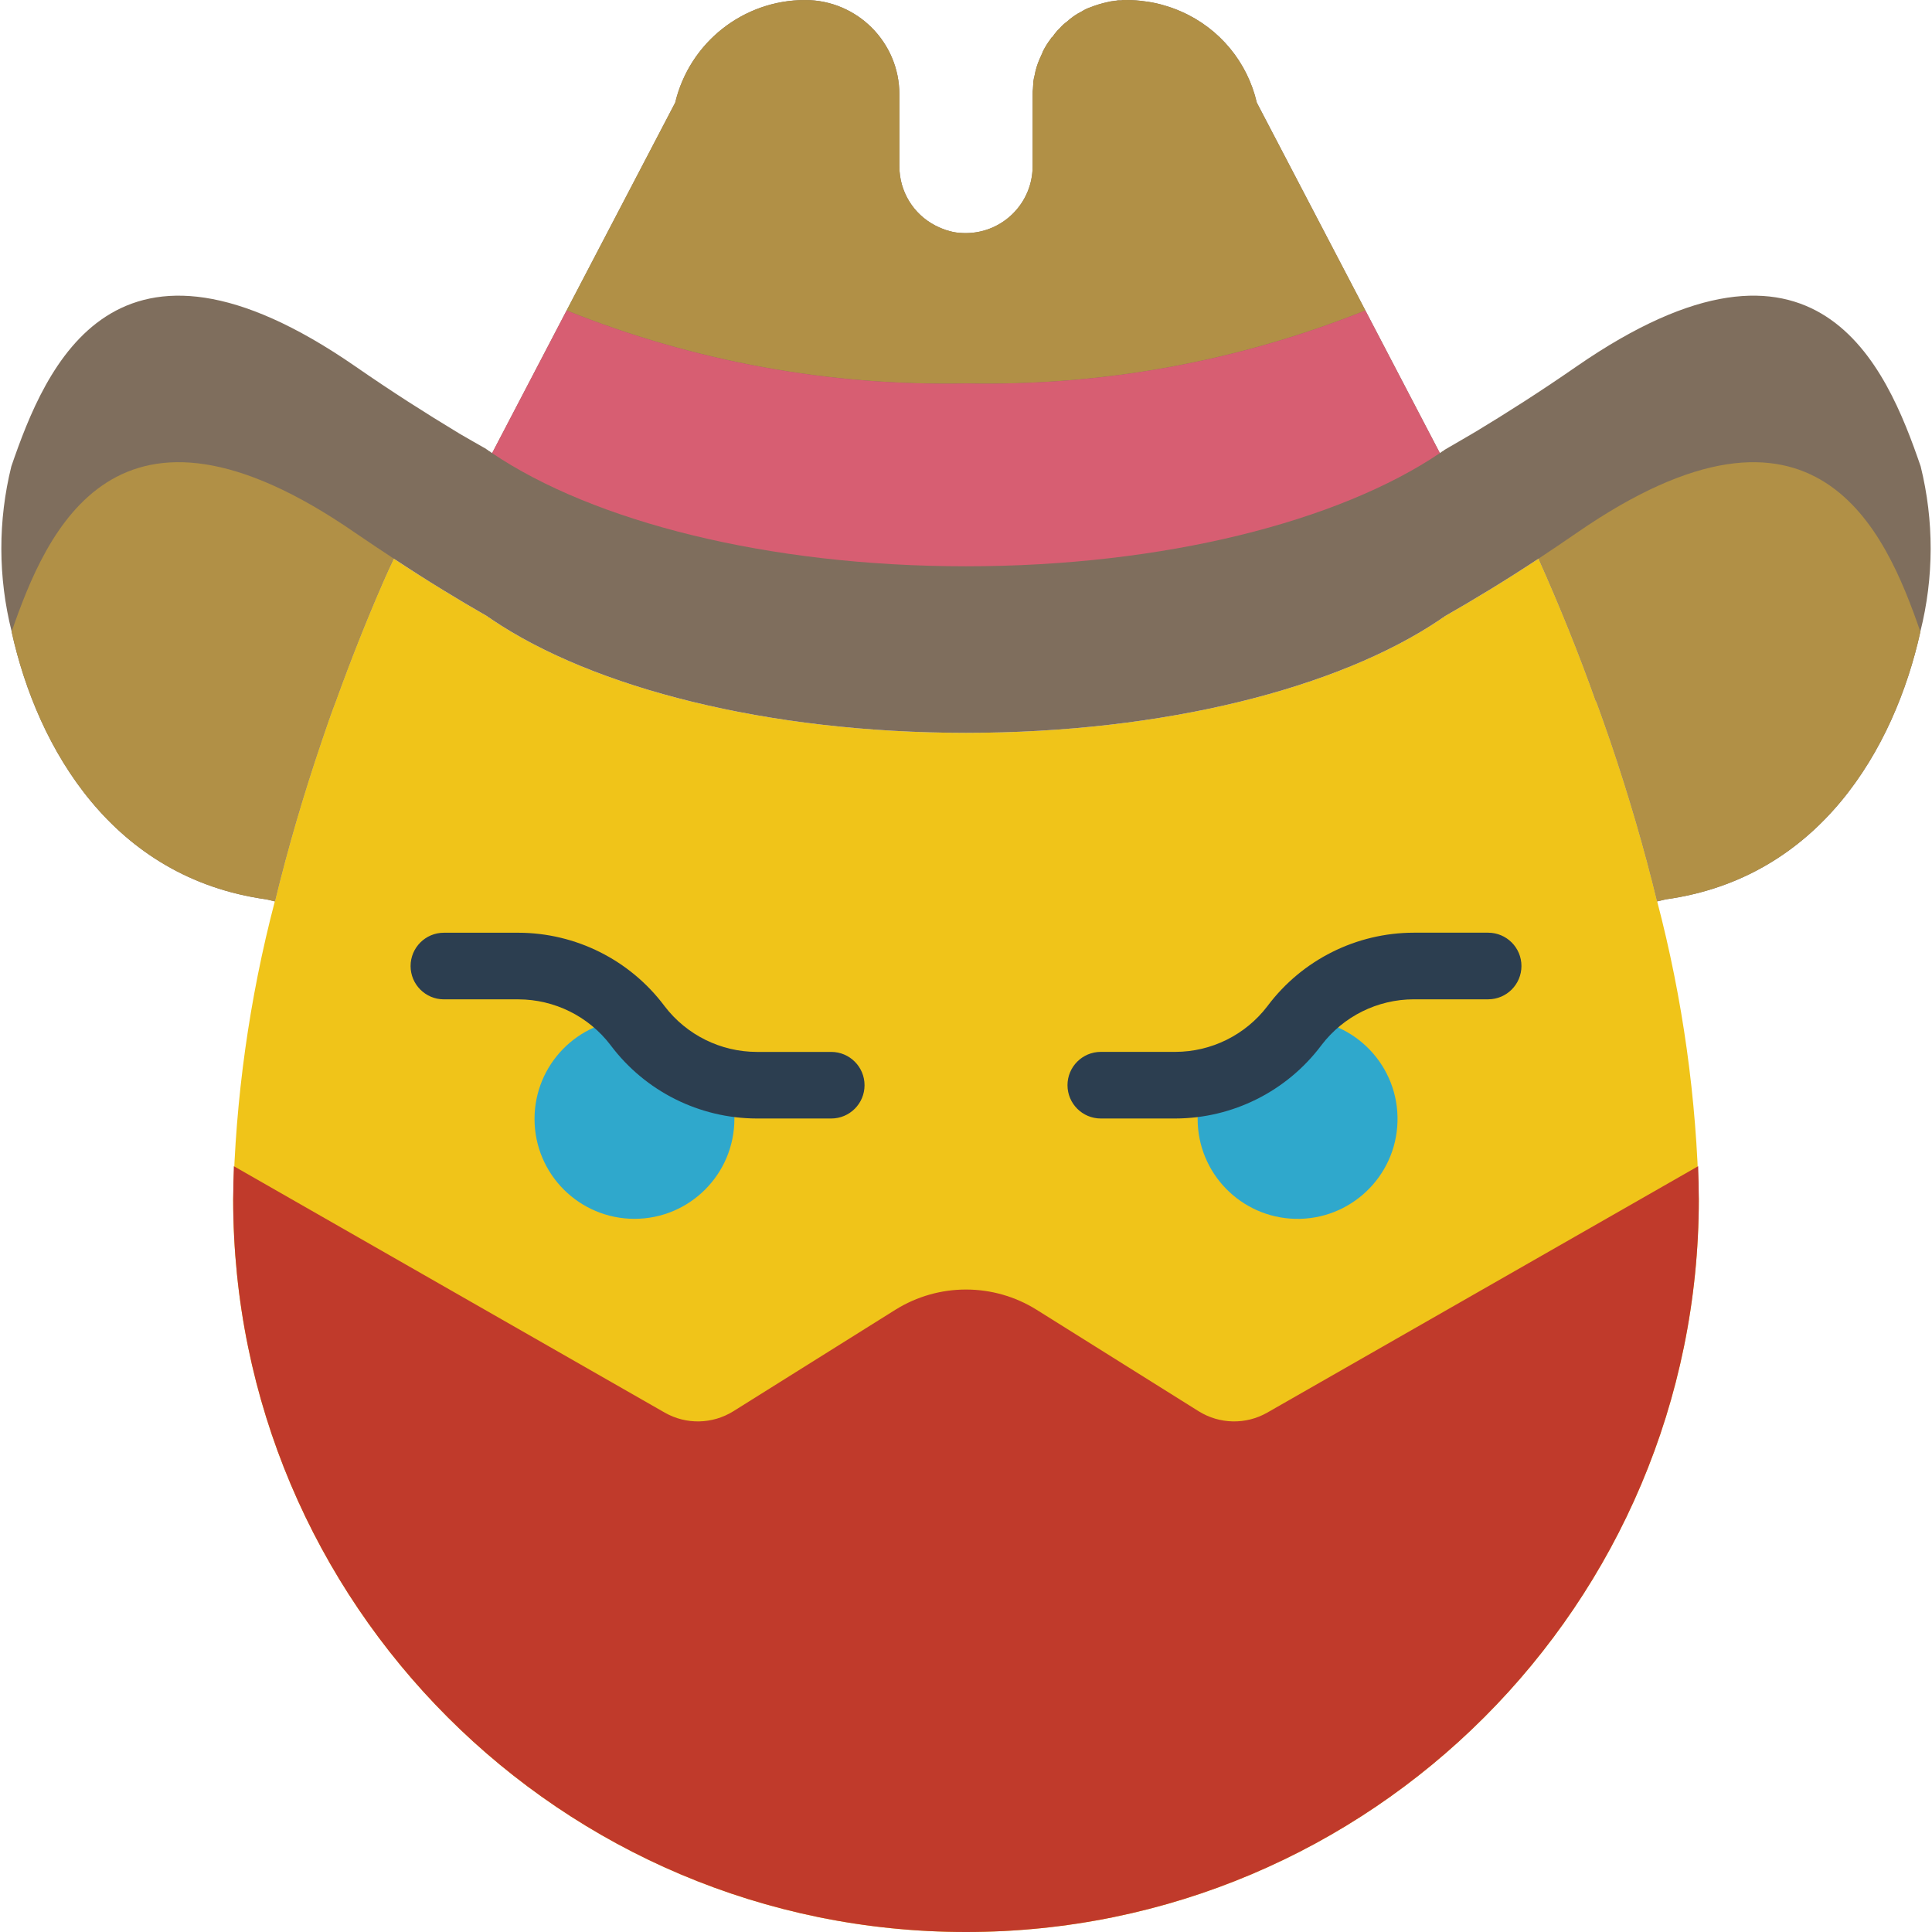 <?xml version="1.0" encoding="iso-8859-1"?>
<!-- Generator: Adobe Illustrator 19.0.0, SVG Export Plug-In . SVG Version: 6.00 Build 0)  -->
<svg xmlns="http://www.w3.org/2000/svg" xmlns:xlink="http://www.w3.org/1999/xlink" version="1.1" id="Capa_1" x="0px" y="0px" viewBox="0 0 512.005 512.005" style="enable-background:new 0 0 512.005 512.005;" xml:space="preserve">
<path style="fill:#F0C419;" d="M439.175,238.879c-3.354-13.859-7.503-28.072-12.359-42.372c-1.236-3.531-2.472-7.15-3.796-10.681  h-0.088c-4.502-12.712-9.622-25.335-15.183-37.782c-9.092,6.003-17.302,10.946-24.717,15.183c-0.088,0.088-0.088,0.088-0.177,0.088  c-0.168,0.194-0.38,0.344-0.618,0.441c-0.177,0.088-0.353,0.265-0.618,0.441c-26.836,18.097-73.004,30.014-125.617,30.014  s-98.781-11.917-125.617-30.014c-0.265-0.177-0.441-0.353-0.618-0.441c-0.238-0.097-0.45-0.247-0.618-0.441  c-0.088,0-0.088,0-0.177-0.088c-7.415-4.237-15.537-9.181-24.629-15.183c-0.971,2.03-1.942,4.149-2.825,6.179  c-4.502,10.328-8.651,20.833-12.447,31.338c-1.412,3.619-2.648,7.327-3.884,10.946c-4.855,14.301-9.004,28.513-12.359,42.372  c-6.753,25.785-10.461,52.277-11.035,78.919c0,107.255,86.952,194.207,194.207,194.207s194.207-86.952,194.207-194.207  C449.635,291.156,445.937,264.664,439.175,238.879z"/>
<path style="fill:#7F6E5D;" d="M509.001,123.591c-9.092-26.483-27.366-70.621-91.189-26.483  c-9.799,6.797-18.714,12.447-26.748,17.302c-2.825,1.677-5.473,3.178-8.033,4.679c-0.088,0.088-0.088,0.088-0.177,0.088  c-0.168,0.194-0.38,0.344-0.618,0.441c-0.177,0.088-0.353,0.265-0.618,0.441l-0.088-0.088l-19.685-37.694l-28.778-55.084  c-2.481-10.726-9.869-19.659-19.95-24.099c-1.598-0.715-3.249-1.306-4.943-1.766c-0.177-0.088-0.441-0.088-0.618-0.177  c-1.359-0.362-2.745-0.627-4.149-0.794c-1.58-0.23-3.169-0.353-4.767-0.353h-0.971c-0.15-0.018-0.309,0.018-0.441,0.088h-0.53  c-0.3-0.018-0.591,0.009-0.883,0.088c-0.238-0.018-0.477,0.018-0.706,0.088c-0.503,0.044-1.006,0.132-1.501,0.265  c-1.598,0.335-3.16,0.812-4.679,1.412c-0.777,0.265-1.518,0.618-2.207,1.059c-1.448,0.715-2.79,1.642-3.972,2.737  c-0.653,0.459-1.245,0.989-1.766,1.589c-0.574,0.547-1.112,1.13-1.589,1.766c-0.124,0.221-0.274,0.424-0.441,0.618  c-0.221,0.159-0.406,0.371-0.53,0.618c-0.777,1.024-1.457,2.119-2.03,3.266c0,0.088-0.088,0.177-0.088,0.265  c-0.265,0.618-0.53,1.148-0.794,1.766c-0.609,1.386-1.059,2.834-1.324,4.326c-0.15,0.583-0.274,1.174-0.353,1.766v0.265  c0,0.53-0.088,0.971-0.088,1.501c-0.071,0.503-0.097,1.006-0.088,1.501v19.156c-0.062,9.799-8.051,17.69-17.849,17.629  c-0.468,0-0.927-0.026-1.395-0.062h-0.177c-1.139-0.097-2.269-0.335-3.354-0.706h-0.088c-0.998-0.335-1.977-0.75-2.913-1.236  c-5.853-3.01-9.525-9.039-9.534-15.625V24.987c-0.018-13.789-11.193-24.964-24.982-24.982  c-16.384,0.009-30.623,11.255-34.428,27.189l-28.778,55.084l-19.686,37.694l-0.088,0.088c-0.265-0.177-0.441-0.353-0.618-0.441  c-0.238-0.097-0.45-0.247-0.618-0.441c-0.088,0-0.088,0-0.177-0.088c-0.044,0-0.088-0.035-0.088-0.088l0,0  c-2.295-1.324-4.679-2.648-7.239-4.149c-0.221-0.168-0.459-0.318-0.706-0.441c-8.033-4.855-16.949-10.505-26.748-17.302  c-63.823-44.138-82.097,0-91.189,26.483c-3.558,14.38-3.531,29.414,0.088,43.785v0.088c6.886,31.073,26.836,65.236,67.531,70.886  l2.207,0.53c3.354-13.859,7.503-28.072,12.359-42.372c1.236-3.619,2.472-7.327,3.884-10.946c3.796-10.505,7.945-21.01,12.447-31.338  c0.883-2.03,1.854-4.149,2.825-6.179c9.092,6.003,17.214,10.946,24.629,15.183c0.088,0.088,0.088,0.088,0.177,0.088  c0.168,0.194,0.38,0.344,0.618,0.441c0.177,0.088,0.353,0.265,0.618,0.441c26.836,18.097,73.004,30.014,125.617,30.014  s98.781-11.917,125.617-30.014c0.265-0.177,0.441-0.353,0.618-0.441c0.238-0.097,0.45-0.247,0.618-0.441  c0.088,0,0.088,0,0.177-0.088c7.415-4.237,15.625-9.181,24.717-15.183c5.561,12.447,10.681,25.07,15.183,37.782h0.088  c1.324,3.531,2.56,7.15,3.796,10.681c4.855,14.301,9.004,28.513,12.359,42.372l2.207-0.53c40.695-5.65,60.646-39.812,67.531-70.886  v-0.088C512.532,153.013,512.558,137.98,509.001,123.591z"/>
<path style="fill:#B19046;" d="M361.845,82.278c-33.624,13.497-69.623,20.074-105.843,19.332  c-36.22,0.742-72.218-5.835-105.843-19.332l28.778-55.084c3.805-15.934,18.044-27.18,34.428-27.189  c13.789,0.018,24.964,11.193,24.982,24.982v19.156c0.009,6.585,3.681,12.606,9.534,15.625c0.936,0.486,1.916,0.9,2.913,1.236h0.088  c1.086,0.371,2.216,0.609,3.354,0.706h0.177c9.763,0.83,18.353-6.409,19.182-16.172c0.035-0.459,0.062-0.927,0.062-1.395V24.987  c-0.018-0.503,0.018-1.006,0.088-1.501c0-0.53,0.088-0.971,0.088-1.501V21.72c0.079-0.591,0.203-1.183,0.353-1.766  c0.265-1.492,0.715-2.94,1.324-4.326c0.265-0.618,0.53-1.148,0.794-1.766c0-0.088,0.088-0.177,0.088-0.265  c0.574-1.148,1.254-2.242,2.03-3.266c0.124-0.247,0.309-0.459,0.53-0.618c0.168-0.194,0.318-0.397,0.441-0.618  c0.477-0.636,1.015-1.218,1.589-1.766c0.521-0.6,1.112-1.13,1.766-1.589c1.183-1.095,2.525-2.022,3.972-2.737  c0.689-0.441,1.43-0.794,2.207-1.059c1.518-0.6,3.081-1.077,4.679-1.412c0.494-0.132,0.997-0.221,1.501-0.265  c0.23-0.071,0.468-0.106,0.706-0.088c0.291-0.079,0.583-0.106,0.883-0.088h0.53c0.132-0.071,0.291-0.106,0.441-0.088h0.971  c1.598,0,3.187,0.115,4.767,0.353c1.404,0.168,2.79,0.433,4.149,0.794c0.177,0.088,0.441,0.088,0.618,0.177  c1.695,0.459,3.346,1.05,4.943,1.766c10.081,4.44,17.47,13.374,19.95,24.099L361.845,82.278z"/>
<path style="fill:#D75E72;" d="M381.619,120.06c-26.836,18.097-73.004,30.014-125.617,30.014s-98.781-11.917-125.617-30.014  l0.088-0.088l19.686-37.694c33.624,13.497,69.623,20.074,105.843,19.332c36.22,0.742,72.219-5.835,105.843-19.332l19.686,37.694  L381.619,120.06z"/>
<g>
	<path style="fill:#B19046;" d="M508.913,167.376v0.088c-6.886,31.073-26.836,65.236-67.531,70.886l-2.207,0.53   c-3.354-13.859-7.503-28.072-12.359-42.372c-1.236-3.531-2.472-7.15-3.796-10.681h-0.088c-4.502-12.712-9.622-25.335-15.183-37.782   c3.178-2.119,6.621-4.414,10.063-6.797C481.371,97.285,499.732,140.893,508.913,167.376z"/>
	<path style="fill:#B19046;" d="M104.344,148.043c-0.971,2.03-1.942,4.149-2.825,6.179c-4.502,10.328-8.651,20.833-12.447,31.338   c-1.412,3.619-2.648,7.327-3.884,10.946c-4.855,14.301-9.004,28.513-12.359,42.372l-2.207-0.53   c-40.695-5.65-60.646-39.812-67.531-70.886v-0.088c9.181-26.483,27.542-70.091,91.101-26.13   C97.724,143.629,101.078,145.924,104.344,148.043z"/>
</g>
<path style="fill:#C03A2B;" d="M450.209,317.798c0,107.255-86.952,194.207-194.207,194.207S61.795,425.062,61.795,317.798  c0-2.825,0.088-5.738,0.177-8.739l114.229,65.324c5.641,3.204,12.579,3.063,18.097-0.353l42.99-26.924  c11.449-7.15,25.98-7.15,37.429,0l42.99,26.924c5.517,3.416,12.456,3.557,18.097,0.353l114.229-65.324  C450.121,312.06,450.209,314.973,450.209,317.798z"/>
<g>
	<path style="fill:#2FA8CC;" d="M192.682,286.822c1.315,3.063,1.977,6.374,1.942,9.71c-0.009,14.627-11.864,26.483-26.492,26.474   s-26.483-11.864-26.474-26.492c0.009-14.345,11.432-26.086,25.777-26.465"/>
	<path style="fill:#2FA8CC;" d="M344.578,270.049c14.627,0.388,26.165,12.553,25.777,27.18   c-0.388,14.627-12.553,26.165-27.18,25.777c-14.345-0.38-25.785-12.12-25.785-26.474c-0.035-3.337,0.627-6.647,1.942-9.71"/>
</g>
<g>
	<path style="fill:#2C3E50;" d="M220.286,296.417h-19.747c-15.192-0.035-29.484-7.186-38.63-19.306l-0.132-0.177   c-5.809-7.601-14.822-12.067-24.391-12.094h-19.747c-4.873,0-8.828-3.955-8.828-8.828s3.955-8.828,8.828-8.828h19.747   c15.192,0.035,29.484,7.186,38.63,19.315l0.132,0.177c5.809,7.601,14.822,12.067,24.391,12.094h19.747   c4.873,0,8.828,3.955,8.828,8.828S225.159,296.417,220.286,296.417L220.286,296.417z"/>
	<path style="fill:#2C3E50;" d="M311.475,296.417h-19.747c-4.873,0-8.828-3.955-8.828-8.828s3.955-8.828,8.828-8.828h19.747   c9.569-0.018,18.582-4.493,24.391-12.094l0.132-0.177c9.145-12.129,23.437-19.279,38.63-19.315h19.747   c4.873,0,8.828,3.955,8.828,8.828s-3.955,8.828-8.828,8.828h-19.747c-9.569,0.026-18.582,4.493-24.391,12.103l-0.132,0.177   C340.959,289.232,326.667,296.382,311.475,296.417z"/>
</g>
<g>
</g>
<g>
</g>
<g>
</g>
<g>
</g>
<g>
</g>
<g>
</g>
<g>
</g>
<g>
</g>
<g>
</g>
<g>
</g>
<g>
</g>
<g>
</g>
<g>
</g>
<g>
</g>
<g>
</g>
</svg>

